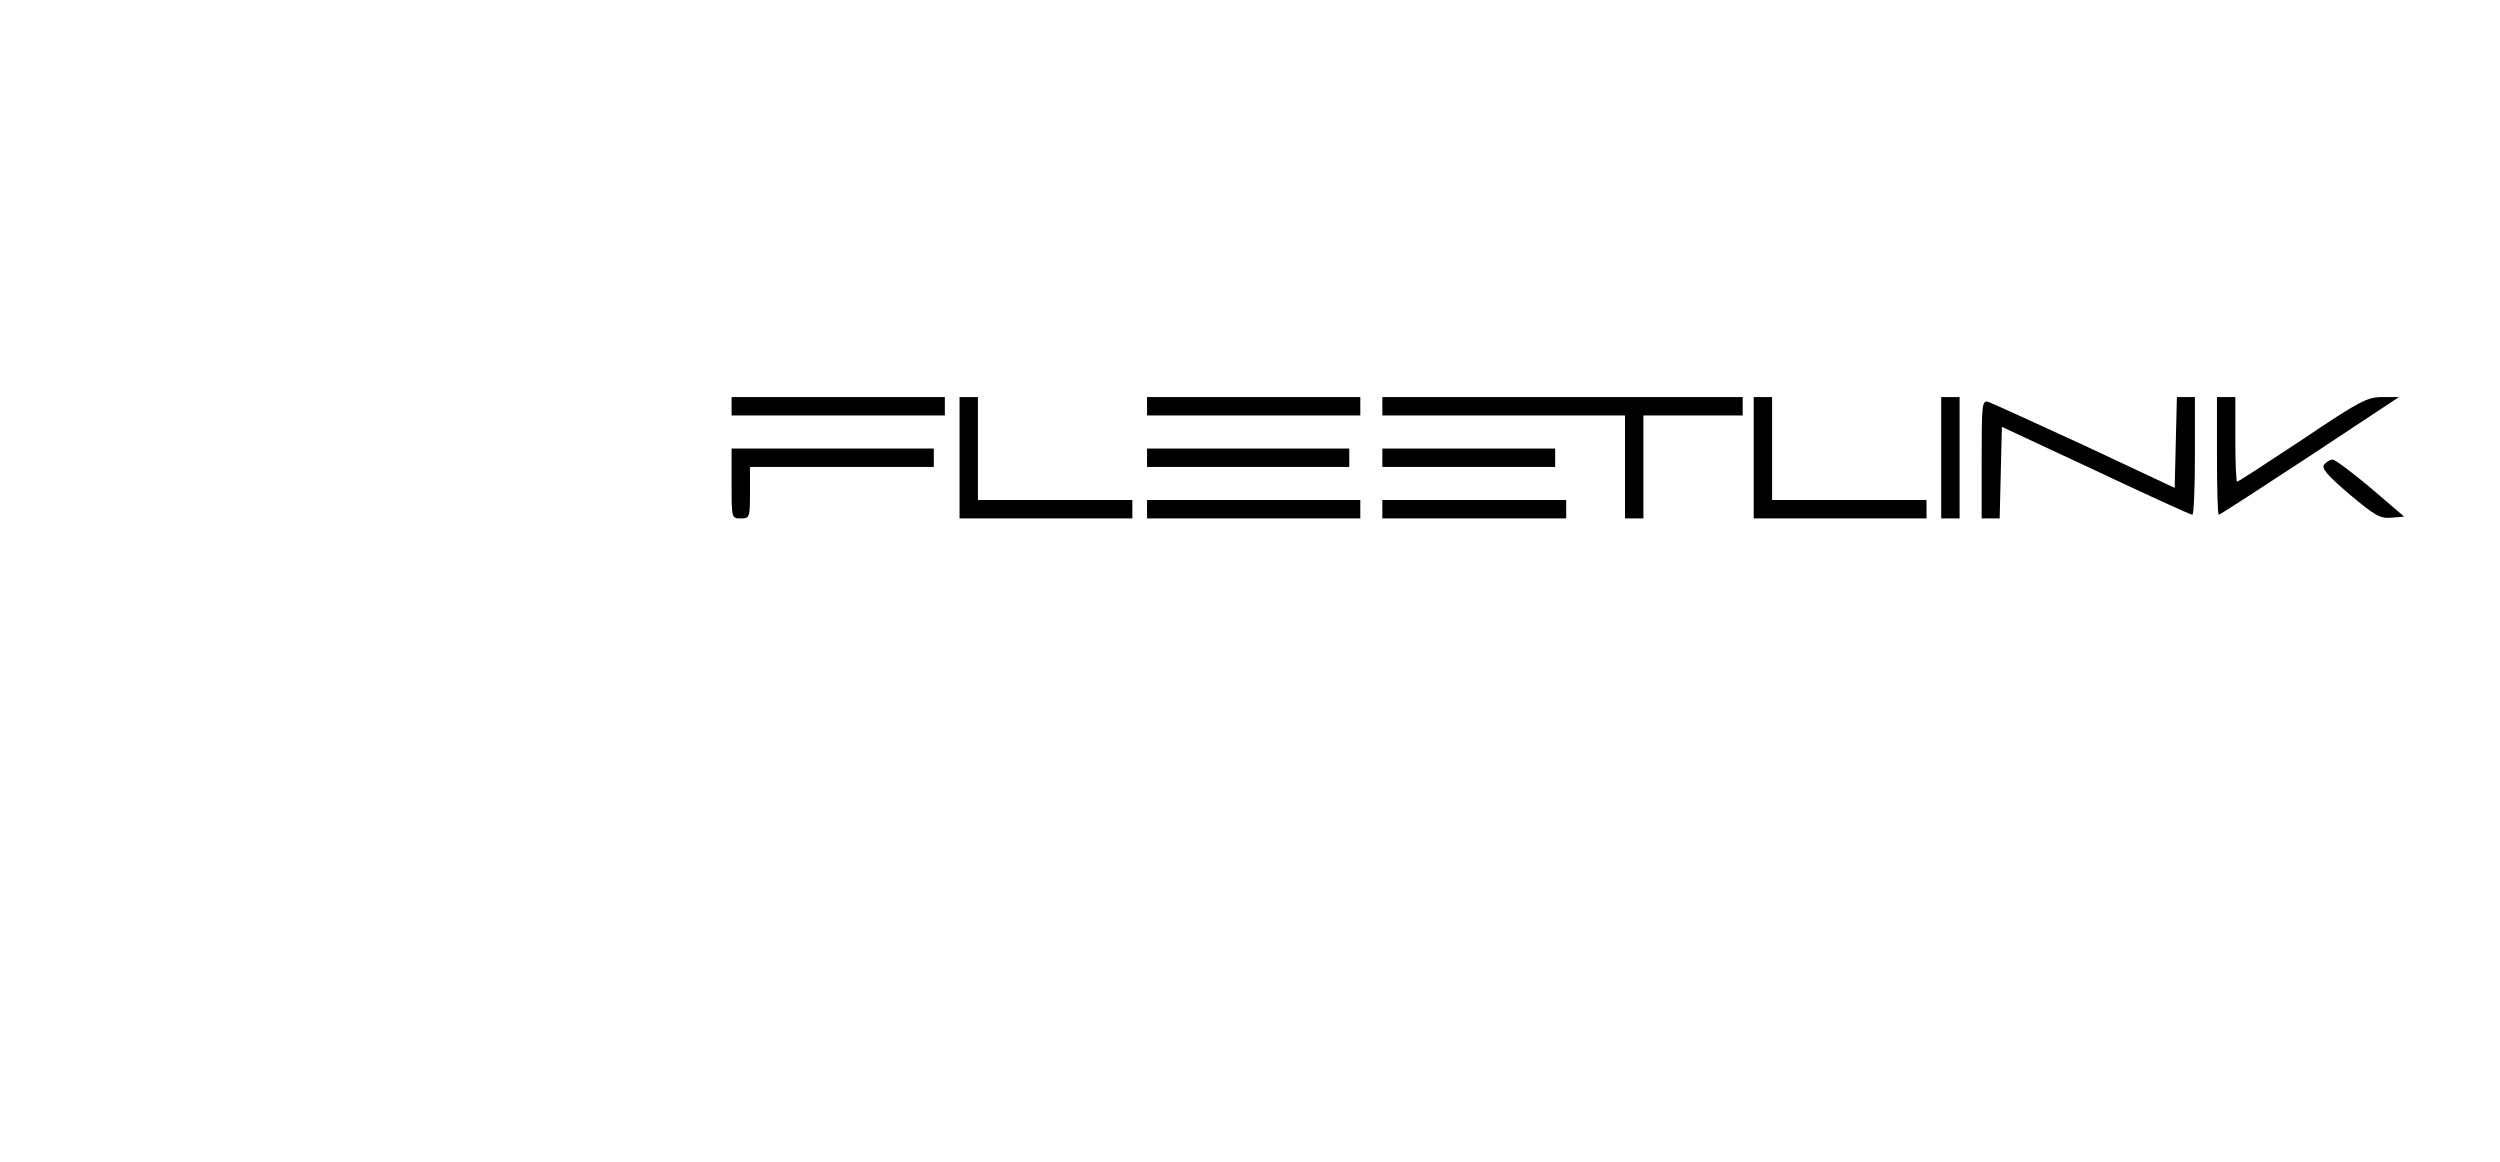<?xml version="1.0" standalone="no"?>
<!DOCTYPE svg PUBLIC "-//W3C//DTD SVG 20010904//EN"
 "http://www.w3.org/TR/2001/REC-SVG-20010904/DTD/svg10.dtd">
<svg version="1.0" xmlns="http://www.w3.org/2000/svg"
 width="482pt" height="224pt" viewBox="0 0 316 316"
 preserveAspectRatio="xMidYMid meet">

<g transform="translate(0,224) scale(0.1,-0.1)"
fill="#000000" stroke="none">
<path d="M170 1135 l0 -25 290 0 290 0 0 25 0 25 -290 0 -290 0 0 -25z"/>
<path d="M790 995 l0 -165 235 0 235 0 0 25 0 25 -210 0 -210 0 0 140 0 140
-25 0 -25 0 0 -165z"/>
<path d="M1300 1135 l0 -25 290 0 290 0 0 25 0 25 -290 0 -290 0 0 -25z"/>
<path d="M1940 1135 l0 -25 330 0 330 0 0 -140 0 -140 25 0 25 0 0 140 0 140
135 0 135 0 0 25 0 25 -490 0 -490 0 0 -25z"/>
<path d="M2950 995 l0 -165 235 0 235 0 0 25 0 25 -210 0 -210 0 0 140 0 140
-25 0 -25 0 0 -165z"/>
<path d="M3460 995 l0 -165 25 0 25 0 0 165 0 165 -25 0 -25 0 0 -165z"/>
<path d="M4098 1037 l-3 -124 -245 115 c-135 62 -253 116 -262 119 -17 5 -18
-7 -18 -156 l0 -161 25 0 24 0 3 125 3 124 255 -119 c140 -66 258 -120 263
-120 4 0 7 72 7 160 l0 160 -25 0 -24 0 -3 -123z"/>
<path d="M4210 1000 c0 -88 2 -160 5 -160 3 0 114 72 248 160 l242 160 -45 0
c-41 0 -61 -10 -217 -115 -95 -63 -175 -115 -178 -115 -3 0 -5 52 -5 115 l0
115 -25 0 -25 0 0 -160z"/>
<path d="M170 925 c0 -95 0 -95 25 -95 24 0 25 2 25 70 l0 70 250 0 250 0 0
25 0 25 -275 0 -275 0 0 -95z"/>
<path d="M1300 995 l0 -25 275 0 275 0 0 25 0 25 -275 0 -275 0 0 -25z"/>
<path d="M1940 995 l0 -25 235 0 235 0 0 25 0 25 -235 0 -235 0 0 -25z"/>
<path d="M4502 977 c-9 -10 7 -29 68 -81 70 -59 84 -67 115 -64 l34 3 -91 78
c-50 42 -97 77 -103 77 -7 0 -17 -6 -23 -13z"/>
<path d="M1300 855 l0 -25 290 0 290 0 0 25 0 25 -290 0 -290 0 0 -25z"/>
<path d="M1940 855 l0 -25 250 0 250 0 0 25 0 25 -250 0 -250 0 0 -25z"/>
</g>
</svg>
